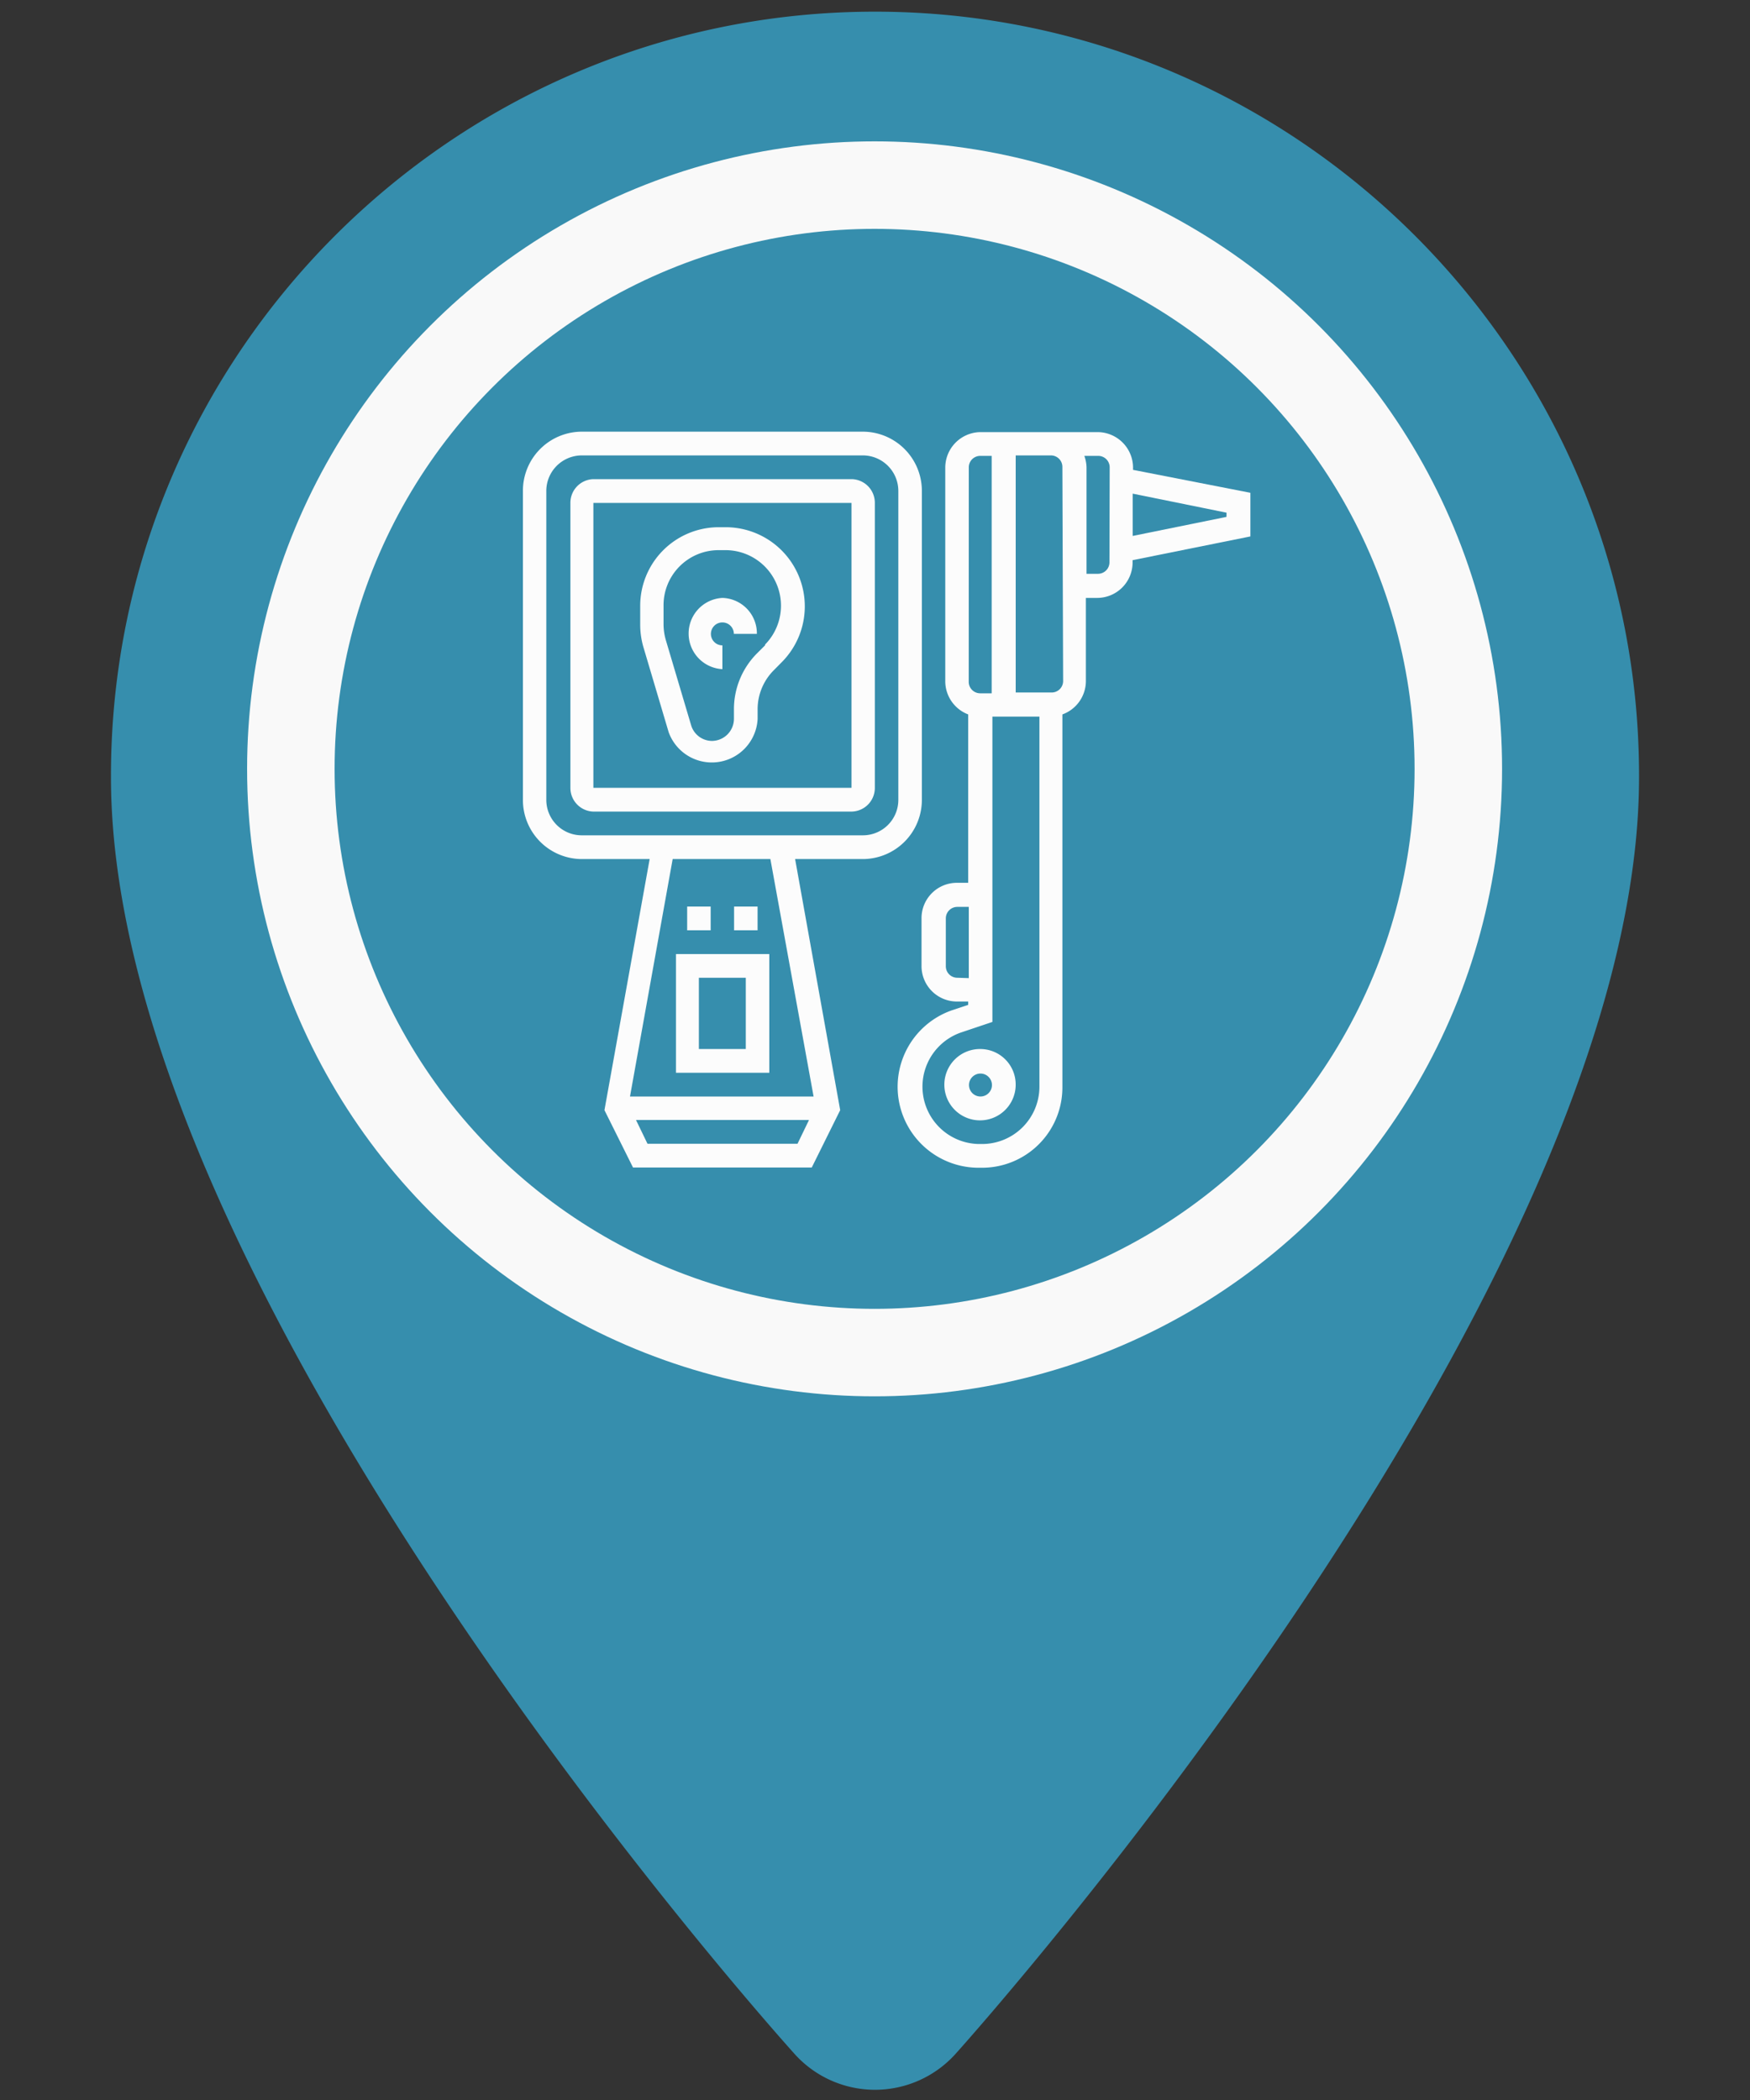 <svg id="Layer_1" data-name="Layer 1" xmlns="http://www.w3.org/2000/svg" viewBox="0 0 1200 1440"><rect x="0" y="0" width="1200" height="1440" fill="#333333" stroke="none"/><defs><style>.cls-1{fill:#368ead;}.cls-2{fill:none;stroke:#f9f9f9;stroke-miterlimit:10;stroke-width:60px;}.cls-3{fill:#fcfcfc;}</style></defs><path class="cls-1" d="M600,9C311.11,9,76.09,244,76.09,532.91c0,350.07,449.59,854.19,468.7,875.44A74.13,74.13,0,0,0,600,1433h0a74.36,74.36,0,0,0,55.25-24.64c19.13-21.33,468.67-526.52,468.67-875.45C1123.91,244,888.89,9,600,9Zm0-1C311.11,8,76.09,243,76.09,531.91c0,350.07,449.59,854.19,468.7,875.44A74.13,74.13,0,0,0,600,1432h0a74.36,74.36,0,0,0,55.25-24.64c19.13-21.33,468.67-526.52,468.67-875.45C1123.91,243,888.89,8,600,8Zm11,1359.69a14.86,14.86,0,0,1-22.07,0c-4.53-5-453.51-508.25-453.51-835.78C135.49,275.77,343.86,67.4,600,67.4s464.51,208.39,464.51,464.51C1064.51,858.35,629.54,1347.07,611.05,1367.69Z"/><circle class="cls-2" cx="599.72" cy="527.21" r="400.28"/><path class="cls-3" d="M498.1,361.52h-5.5A53.88,53.88,0,0,0,439,415.71h0v12.35a55.12,55.12,0,0,0,2.21,15.74l17.3,58.28a31.46,31.46,0,0,0,61-9.05v-6.45a37.83,37.83,0,0,1,10.93-26.82l5.51-5.58a54.27,54.27,0,0,0-37.84-92.66Zm26.51,81L519,448.12a54.26,54.26,0,0,0-15.73,38.31v6.45a15.19,15.19,0,0,1-15,15.18,15,15,0,0,1-14.39-10.86l-17.31-58.28A39.88,39.88,0,0,1,455,428.06V415.32a37.76,37.76,0,0,1,37.44-38.07h5.66A38.07,38.07,0,0,1,524.61,442Z"/><path class="cls-3" d="M495.35,410a24.46,24.46,0,0,0,0,48.85V442.54a7.87,7.87,0,1,1,7.87-7.87H519A24.32,24.32,0,0,0,495.35,410Z"/><path class="cls-3" d="M599.89,540.23V344.85a16.22,16.22,0,0,0-15.74-16.29H406.86a16.22,16.22,0,0,0-15.73,16.29V540.23a16.21,16.21,0,0,0,15.73,16.28h177A16.21,16.21,0,0,0,599.89,540.23Zm-193,0V344.85h177V540.23Z"/><path class="cls-3" d="M632.14,548.33V336.74A40.59,40.59,0,0,0,591.86,296H398.76a40.5,40.5,0,0,0-40.19,40.74V548.33a40.5,40.5,0,0,0,40.19,40.74h46.72l-31,172.18,19.59,39.33H556.63l19.5-39.33L545.22,589.07h46.64A40.59,40.59,0,0,0,632.14,548.33Zm-257.53,0V336.74a24.39,24.39,0,0,1,24.15-24.46h193.1A24.39,24.39,0,0,1,616,336.74V548.33a24.3,24.3,0,0,1-24.15,24.46H398.76a24.32,24.32,0,0,1-24.15-24.46ZM444,784.3,436.12,768H554.74l-7.87,16.28Zm113.89-32.41H432l29.26-162.82h67Z"/><path class="cls-3" d="M527.52,735.61V654.2h-64v81.41Zm-48.29-65.13H511.4v48.85H479.23Z"/><rect class="cls-3" x="503.37" y="621.64" width="16.12" height="16.28"/><rect class="cls-3" x="471.2" y="621.64" width="16.12" height="16.28"/><path class="cls-3" d="M857.41,337.92l-80.47-15.73v-1.41a24.39,24.39,0,0,0-24.15-24.47H672.33a24.39,24.39,0,0,0-24.15,24.47V467a24.39,24.39,0,0,0,15.73,22.89V605.35h-7.86a24.24,24.24,0,0,0-24.15,24.31V662.3a24.3,24.3,0,0,0,24.15,24.46h7.86v2.29l-10.85,3.61a55.54,55.54,0,0,0,17.38,108.08h3a55.06,55.06,0,0,0,55.06-55.06V489.89A24.38,24.38,0,0,0,744.61,467V410h7.87a24.31,24.31,0,0,0,24.15-24.38v-1.5l80.78-16.28Zm-193.1-17.46a7.86,7.86,0,0,1,7.86-7.86H680V475.41h-7.87a7.86,7.86,0,0,1-7.86-7.86Zm-7.87,350a7.87,7.87,0,0,1-7.87-7.86V629.74a7.87,7.87,0,0,1,7.87-7.87h7.87v48.85Zm17.54,114h-3a39.33,39.33,0,0,1-12.27-76.38l21.79-7.32V491.38h32.25v253.9a39.34,39.34,0,0,1-38.94,39.18ZM729,467a7.86,7.86,0,0,1-7.87,7.86H696.48V312.28h24.14a7.87,7.87,0,0,1,7.87,7.87Zm31.78-81.41a7.87,7.87,0,0,1-7.87,7.87h-7.86v-73a25.7,25.7,0,0,0-1.5-7.86h9.52a7.86,7.86,0,0,1,7.86,7.86Zm80.23-31.15L776.71,367.5v-29l64.34,13.06Z"/><path class="cls-3" d="M672.33,719.33a24.46,24.46,0,1,0,24.14,24.77c0-.13,0-.26,0-.39A24.31,24.31,0,0,0,672.33,719.33Zm0,32.56a7.87,7.87,0,1,1,7.86-7.86A7.86,7.86,0,0,1,672.33,751.89Z"/></svg>